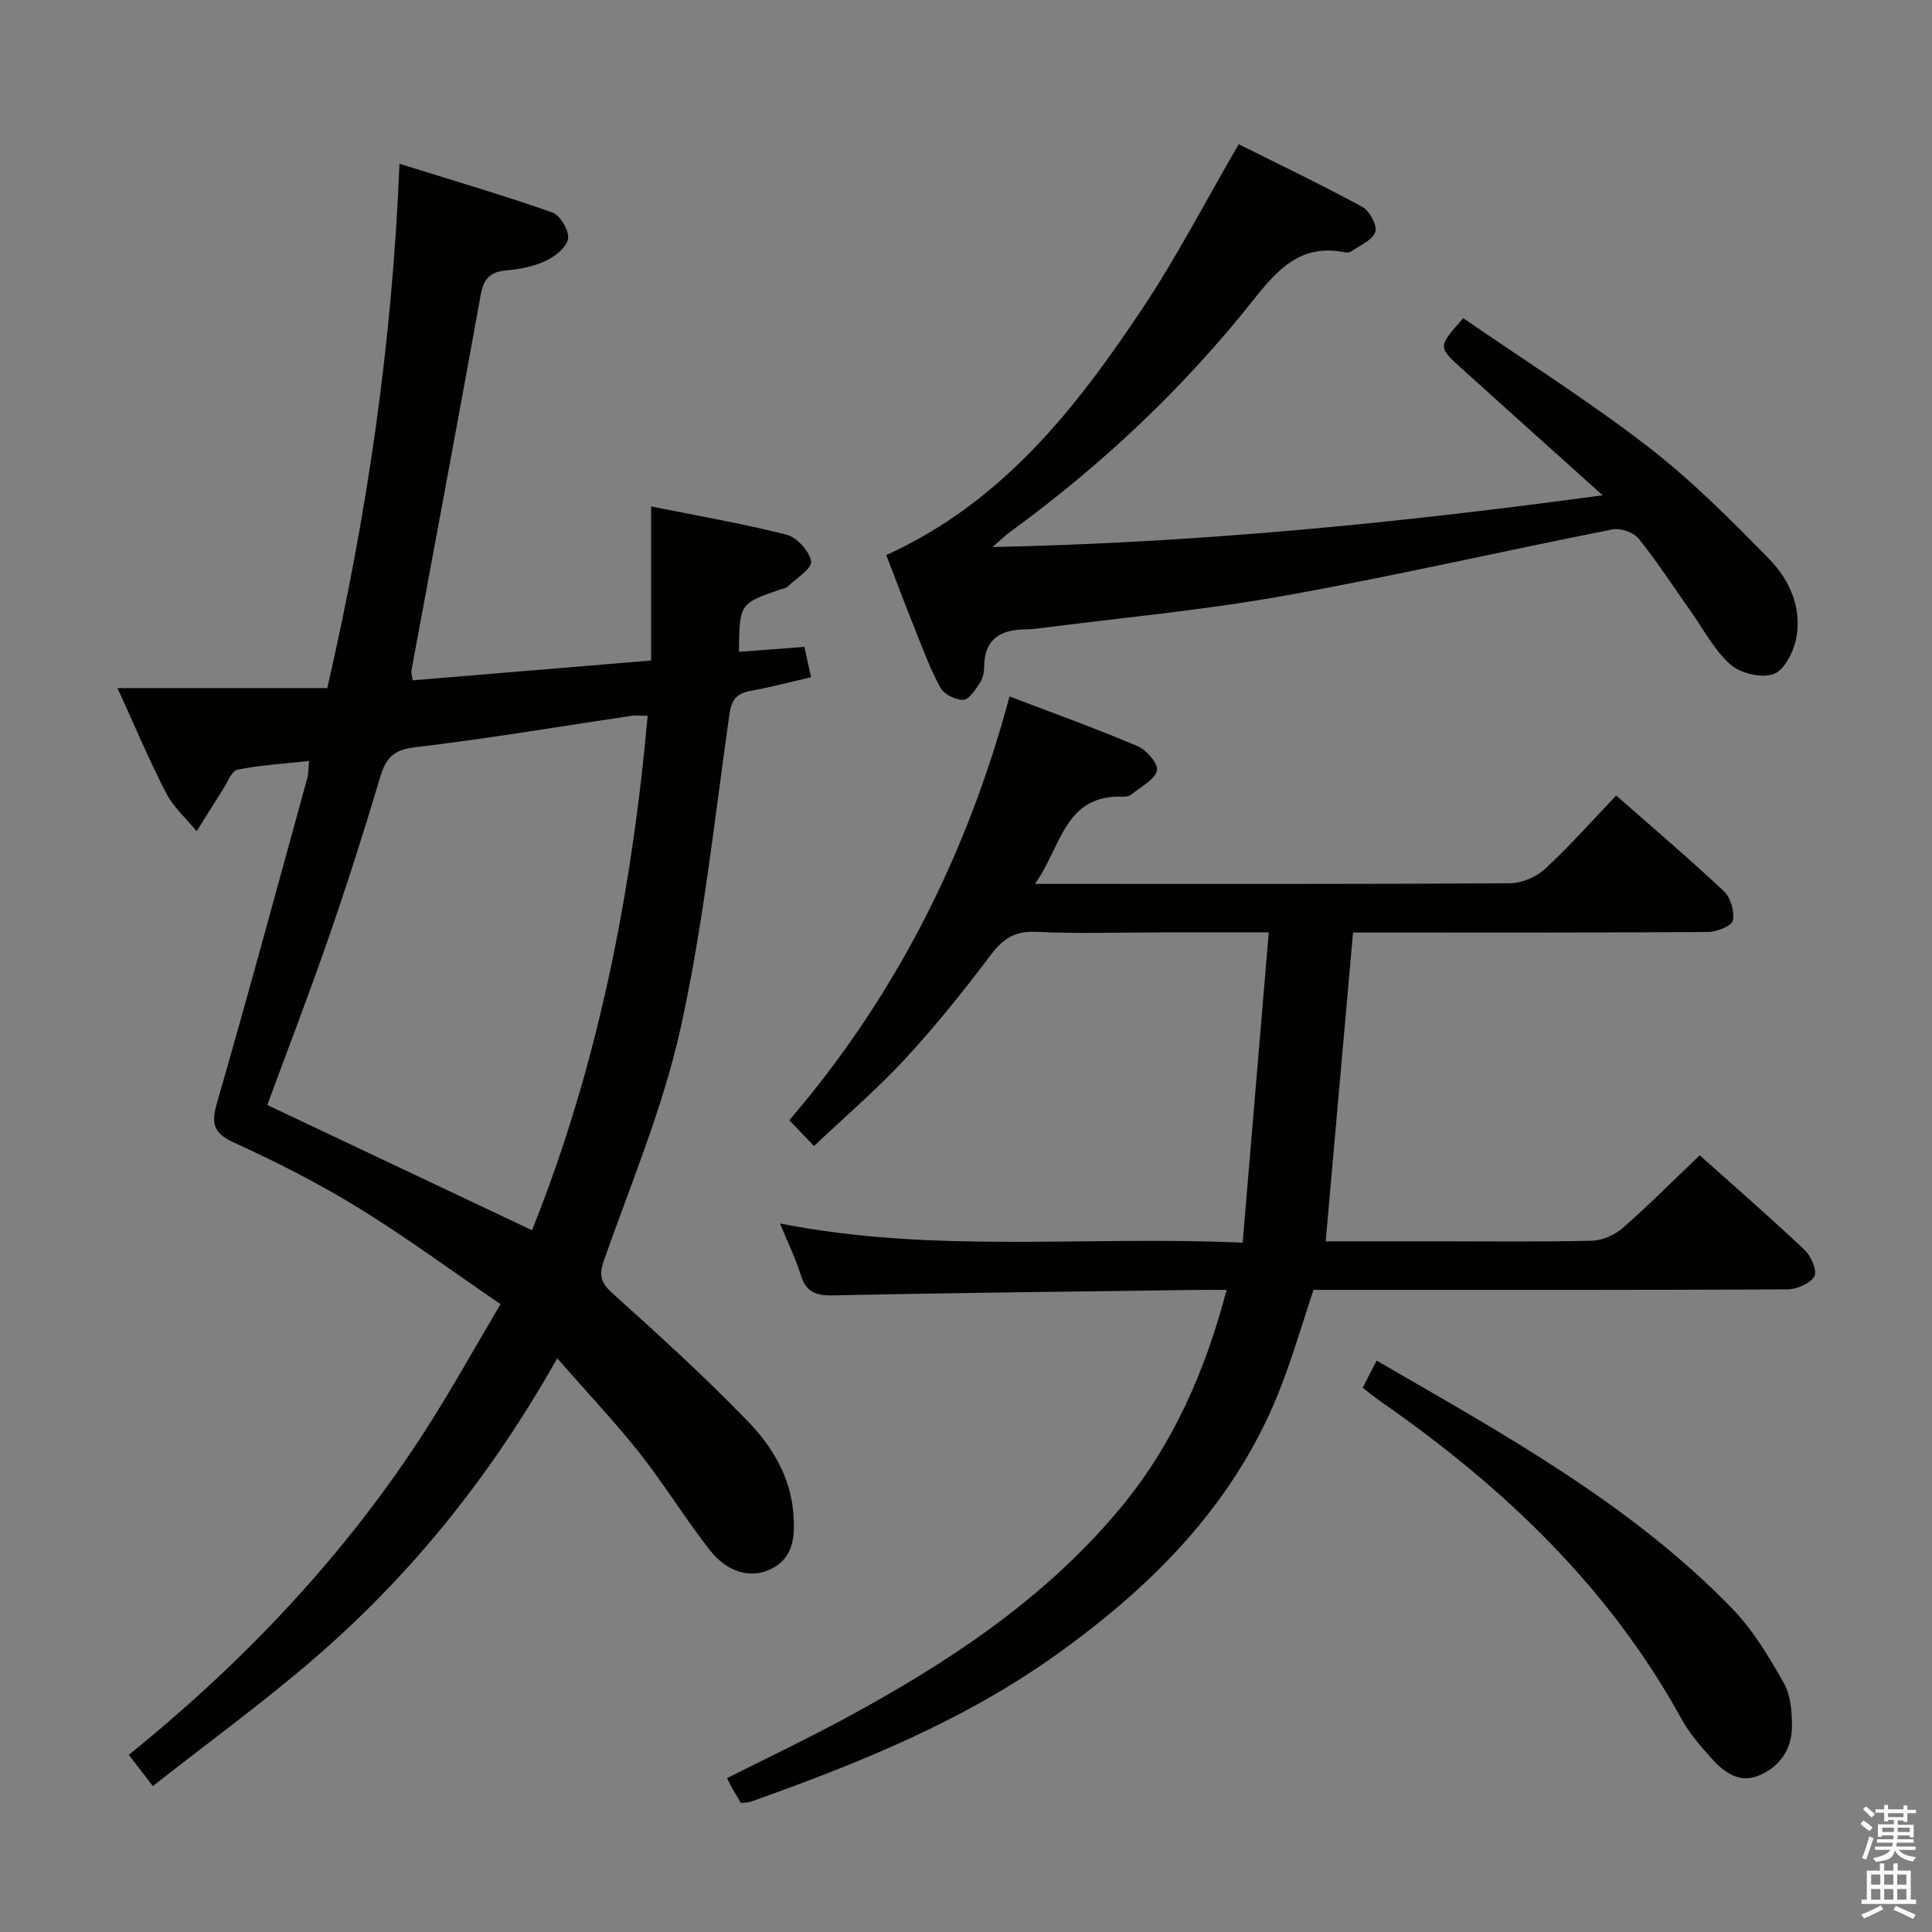 <svg enable-background="new 0 0 400 400" viewBox="0 0 400 400" xmlns="http://www.w3.org/2000/svg"><rect x="0" y="0" width="400" height="400" fill="#808080" stroke="none"/><path d="m385.2 377.6.6-.7c.6.4 1.3.9 1.9 1.5l-.6.7c-.8-.5-1.4-1-1.9-1.5zm.3 7.1c.6-1.4 1.1-2.9 1.5-4.5.3.1.6.3.9.4-.5 1.4-1 2.9-1.5 4.4zm.2-10.1.6-.6c.7.5 1.3 1.1 1.9 1.6l-.7.7c-.6-.6-1.2-1.2-1.8-1.7zm8.4-.8h.8v.9h1.8v.7h-1.8v1.8h-.8v-.3h-1.2v.9h3.3v2.6h-.8v-.4h-2.5c0 .3 0 .6-.1.8h3.4v.7h-3.5c0 .3-.1.6-.1.8h4v.7h-3.5c.7.9 1.9 1.3 3.6 1.5-.2.2-.4.5-.6.9-1.9-.3-3.2-1.1-3.8-2.3-.5 2.1-1.8 2-3.9 2.4-.2-.3-.4-.5-.6-.8 1.9-.4 3.1-.9 3.6-1.7h-3.2v-.7h3.5c.1-.2.1-.5.2-.8h-3.3v-.7h3.4c0-.2 0-.5 0-.8h-2.4v.3h-.8v-2.6h3.3v-.9h-1.2v.3h-.8v-1.8h-1.8v-.7h1.8v-.9h.8v.9h3.2zm-4.4 5.5h2.4c0-.3 0-.6 0-.9h-2.4zm1.2-3.1h3.2v-.8h-3.2zm4.4 2.2h-2.4v.9h2.5v-.9z" fill="#fafafb"/><path d="m389.2 385.8h.9v1.5h1.9v-1.5h.9v1.5h2.7v6h1.1v.9h-11.3v-.9h1.1v-6h2.7zm.2 8.7.5.8c-1.2.6-2.5 1.3-4 1.9-.2-.3-.3-.6-.6-.8 1.6-.6 3-1.3 4.1-1.9zm-2-4.3h1.9v-2.1h-1.9zm0 3.1h1.9v-2.2h-1.9zm2.7-3.1h1.9v-2.1h-1.9zm0 3.1h1.9v-2.2h-1.9zm2.4 1.3c1.4.6 2.7 1.2 4.1 1.8l-.5.9c-1.5-.7-2.8-1.4-4.1-1.9zm2.2-6.5h-1.9v2.1h1.9zm-1.9 5.2h1.9v-2.2h-1.9z" fill="#fafafb"/><g fill="#010100"><path d="m115.36 281.22c-13.44 23.88-29.7 44.23-49.55 61.5-10.87 9.46-22.58 17.94-34.17 27.07-2.02-2.62-3.4-4.42-4.97-6.47 24.09-19.48 44.95-41.54 61.55-67.41 5.2-8.1 9.86-16.54 15.41-25.9-10.12-6.91-19.59-13.9-29.58-20.04-8.19-5.04-16.85-9.41-25.6-13.41-4.38-2-4.74-4.01-3.5-8.3 6.44-22.31 12.5-44.72 18.66-67.11.26-.94.22-1.95.38-3.6-5.14.56-10.05.86-14.83 1.8-1.2.24-2.03 2.55-2.94 3.97-1.86 2.91-3.67 5.85-5.5 8.78-2.13-2.6-4.77-4.93-6.29-7.84-3.49-6.73-6.42-13.75-10.11-21.8h43.44c8.24-35.83 13.44-71.2 14.95-108.55 11.05 3.45 21.43 6.49 31.62 10.07 1.63.57 3.5 3.7 3.29 5.4-.22 1.73-2.63 3.68-4.53 4.58-2.48 1.18-5.38 1.78-8.16 2.01-3.38.28-4.79 1.66-5.4 5.04-4.68 25.98-9.57 51.92-14.36 77.87-.08.45.12.95.28 1.97 16.22-1.35 32.4-2.69 49.35-4.1 0-10.54 0-20.9 0-31.89 9.71 1.95 18.97 3.53 28.03 5.84 2.15.55 4.78 3.42 5.1 5.53.22 1.48-3.09 3.52-4.89 5.25-.33.32-.92.37-1.39.53-8.55 2.94-8.55 2.94-8.66 12.95 4.44-.34 8.84-.67 13.55-1.03.43 1.95.84 3.81 1.38 6.28-4.21.97-8.31 2.06-12.48 2.82-2.88.53-3.98 1.76-4.42 4.84-3.08 21.67-5.38 43.54-10.08 64.87-3.62 16.4-10.24 32.16-15.86 48.08-1.15 3.26-.71 4.76 1.83 7.04 9.52 8.54 19 17.18 27.89 26.36 5.08 5.25 8.96 11.67 9.48 19.38.29 4.42.11 8.87-4.6 11.22-4.16 2.08-9.06.82-12.75-3.92-5.1-6.55-9.47-13.68-14.61-20.19-5.14-6.47-10.86-12.52-16.96-19.49zm-5.21-26.51c13.57-33.86 20.64-69.56 23.94-106.52-1.51 0-2.48-.12-3.41.02-14.94 2.21-29.84 4.75-44.83 6.51-4.5.53-5.99 2.31-7.15 6.22-3.31 11.13-6.85 22.2-10.65 33.17-4.06 11.73-8.53 23.32-12.71 34.67 18.22 8.61 36.31 17.17 54.81 25.93z"/><path d="m209.02 144.19c9.28 3.55 17.99 6.67 26.5 10.29 1.84.78 4.32 3.66 4.02 5.03-.41 1.87-3.17 3.25-4.99 4.76-.48.4-1.24.71-1.85.68-12.38-.61-12.91 10.42-18.43 18.05h5.41c30.99 0 61.98.07 92.97-.13 2.47-.02 5.45-1.32 7.28-3.01 5.09-4.71 9.7-9.94 14.69-15.16 7.65 6.74 15.13 13.09 22.27 19.8 1.4 1.32 2.28 4.22 1.88 6.06-.25 1.15-3.33 2.39-5.15 2.4-22.83.16-45.65.11-68.48.11-1.78 0-3.55 0-5.01 0-1.91 21.58-3.76 42.52-5.66 63.93h22.6c10.83 0 21.66.14 32.49-.12 2.18-.05 4.74-1.18 6.4-2.63 5.38-4.7 10.42-9.78 15.95-15.06 7.01 6.27 14.51 12.79 21.73 19.61 1.33 1.26 2.65 4.36 2 5.45-.89 1.51-3.64 2.69-5.6 2.7-30.82.16-61.65.11-92.47.11-1.83 0-3.65 0-5.63 0-2.17 6.54-4.08 13.02-6.46 19.32-9.05 23.97-26.05 41.33-46.45 55.97-19.42 13.94-41.25 22.73-63.53 30.65-.6.21-1.28.19-2.1.3-.61-1.04-1.21-2.02-1.78-3.01-.32-.56-.59-1.15-1.09-2.15 8.23-4.15 16.44-8.05 24.42-12.36 21.35-11.54 41.48-24.78 57.14-43.7 10.76-13 17.42-28.11 21.87-45.02-2.17 0-3.93-.02-5.68 0-25.3.34-50.61.6-75.91 1.13-3.57.07-5.5-.74-6.58-4.22-1.06-3.4-2.65-6.64-4.3-10.66 31.83 6.29 63.17 2.51 95.79 3.97 1.8-21.45 3.57-42.49 5.4-64.23-8.48 0-15.59 0-22.7 0-8.5 0-17.01.29-25.49-.12-4.39-.21-6.84 1.43-9.38 4.8-5.6 7.43-11.44 14.72-17.76 21.55-5.84 6.31-12.43 11.94-18.82 18-1.77-1.85-3.25-3.4-5.11-5.35 21.92-25.57 36.75-54.82 45.6-87.74z"/><path d="m331.81 102.54c-10.43-9.37-19.83-17.79-29.19-26.25-4.95-4.46-4.92-4.49.33-10.41 12.7 8.74 25.9 17.08 38.21 26.57 9.03 6.96 17.17 15.16 25.17 23.33 4.22 4.32 6.79 10.15 5.55 16.43-.55 2.76-2.47 6.57-4.67 7.35-2.52.89-6.86-.14-8.94-1.98-3.39-3-5.6-7.33-8.28-11.11-3.56-5.02-6.9-10.2-10.75-14.98-1.04-1.29-3.75-2.21-5.41-1.88-22.77 4.5-45.42 9.72-68.26 13.79-16.65 2.97-33.56 4.51-50.35 6.68-.99.13-1.99.22-2.99.23-5.1.06-8.42 1.99-8.46 7.68-.01 1.13-.26 2.43-.86 3.34-.94 1.41-2.23 3.5-3.46 3.56-1.58.08-4-1.14-4.75-2.52-2.14-3.91-3.69-8.15-5.35-12.31-2.02-5.04-3.93-10.14-5.86-15.14 23.97-10.87 39.14-30.23 52.89-50.82 7.19-10.76 13.16-22.33 20.08-34.24 8.3 4.15 17.07 8.35 25.6 12.98 1.5.82 3.14 3.88 2.68 5.19-.6 1.72-3.2 2.77-5 4.03-.36.25-1 .25-1.47.15-8.89-1.75-13.74 3.53-18.71 9.81-14.55 18.37-31.51 34.32-50.46 48.13-1.01.74-1.9 1.63-3.61 3.11 42.52-.9 83.72-4.92 126.32-10.72z"/><path d="m282.13 287.33c.93-1.81 1.81-3.53 2.88-5.63 26.24 15.2 52.51 29.58 73.6 51.31 4.32 4.45 7.63 10.01 10.71 15.45 1.45 2.56 1.71 6.06 1.68 9.12-.05 4.69-2.63 8.33-6.95 10.07-3.96 1.6-7.13-.74-9.65-3.54-2.32-2.58-4.65-5.28-6.31-8.3-15.02-27.3-36.91-48.04-62.18-65.61-1.22-.85-2.37-1.79-3.78-2.87z"/></g></svg>
